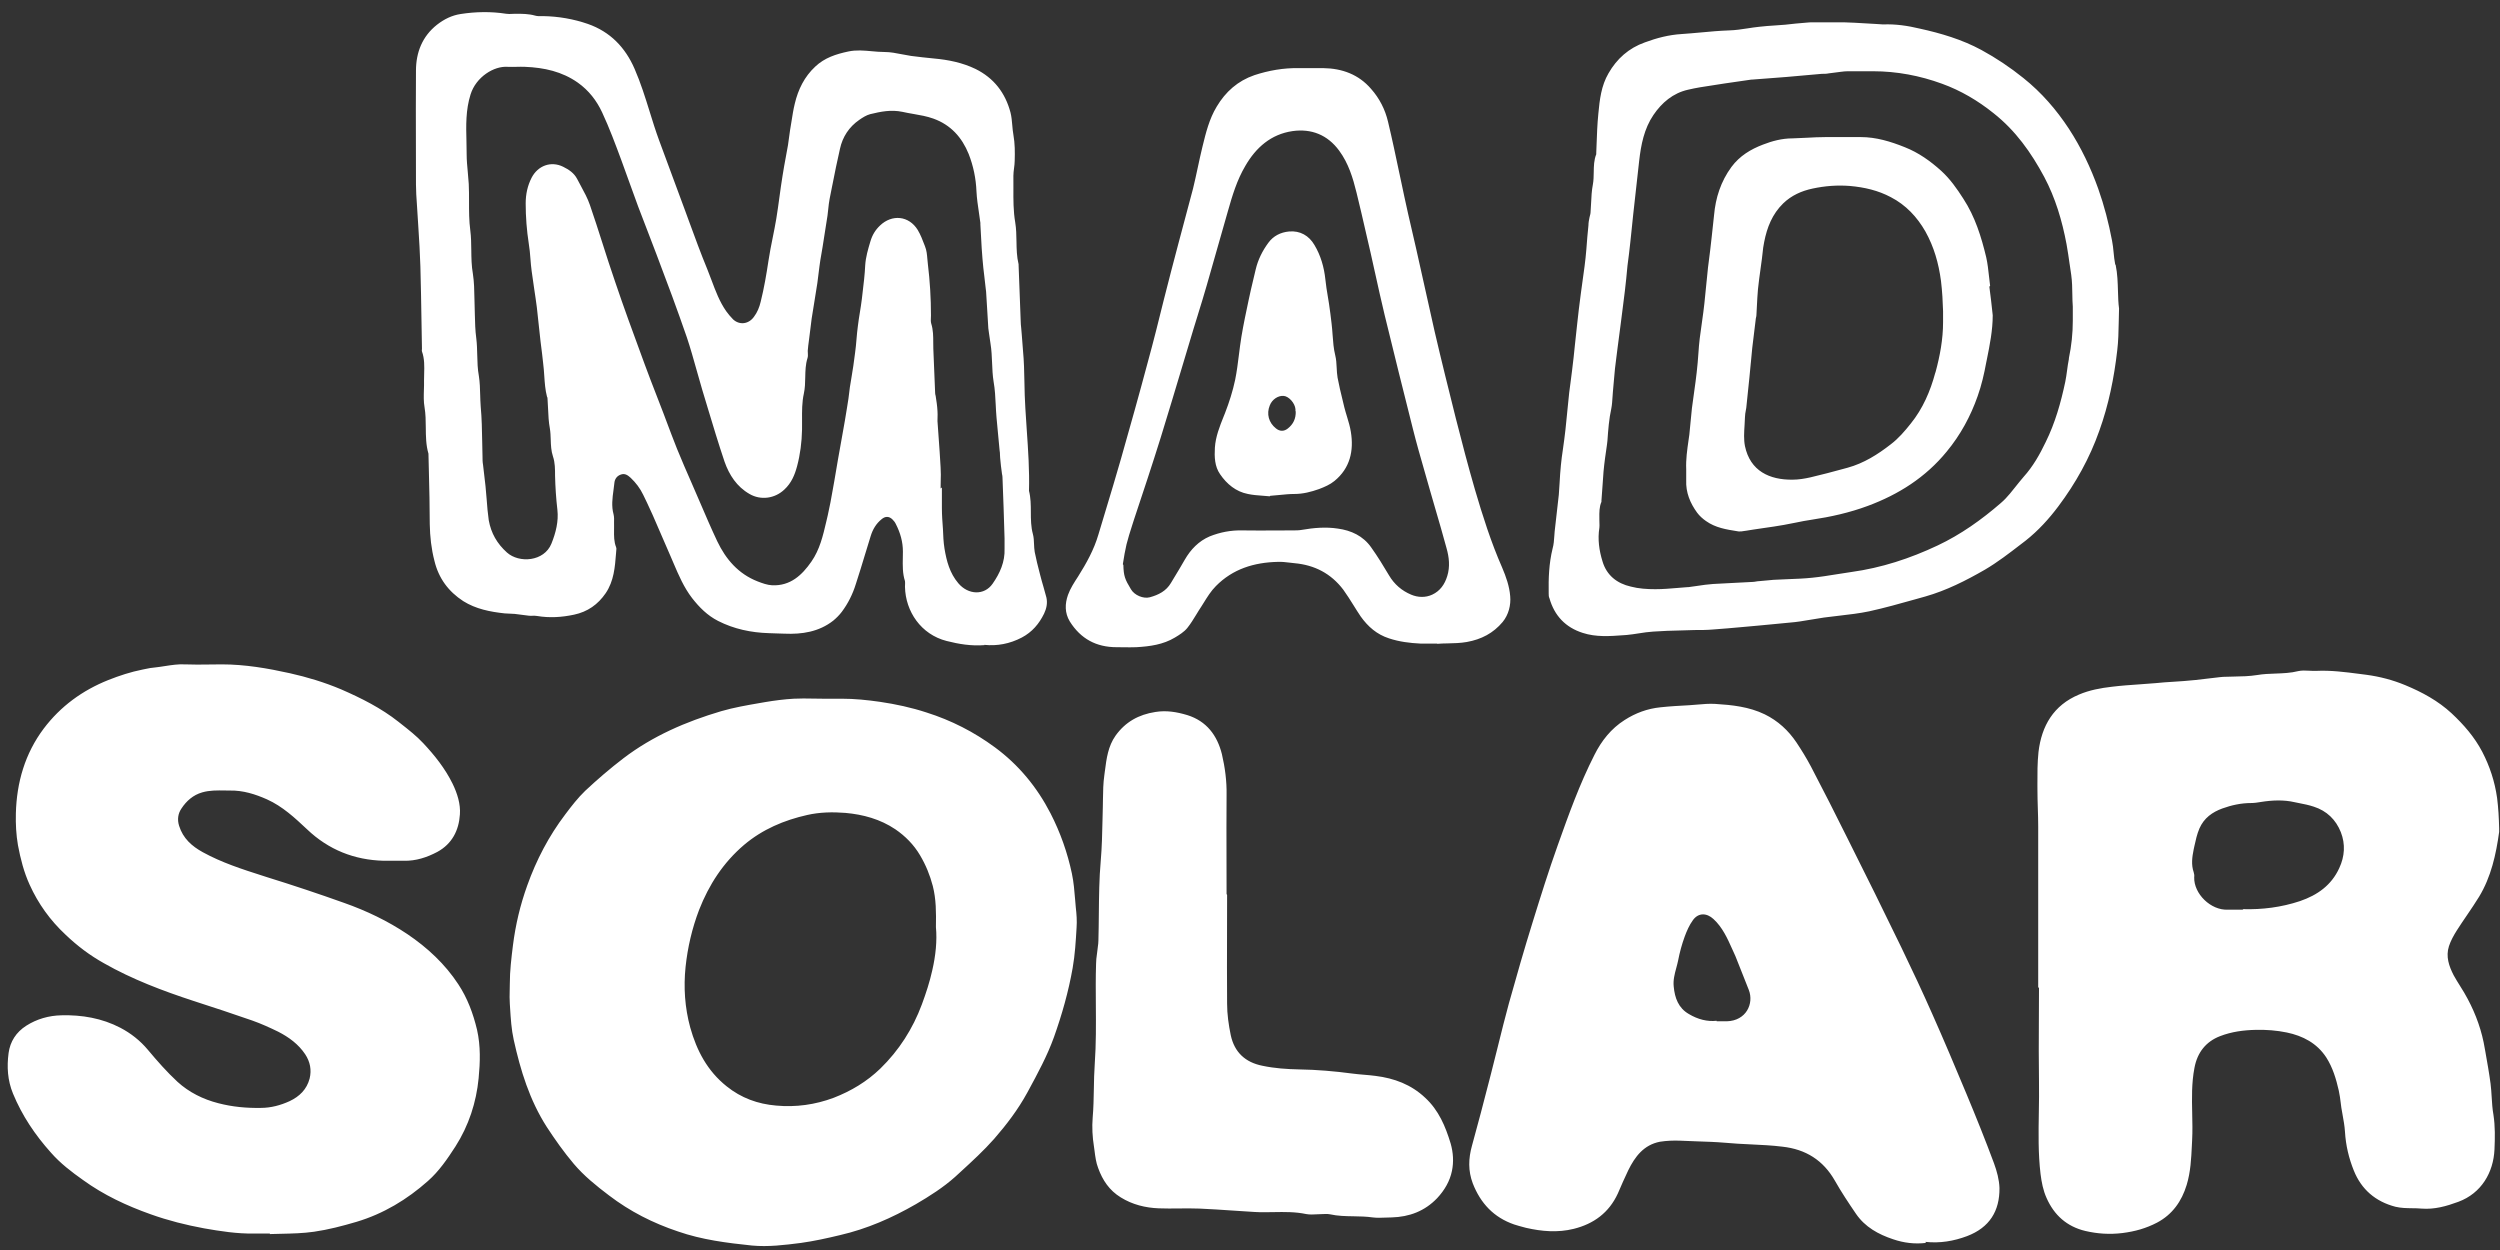 <svg width="124" height="62" viewBox="0 0 124 62" fill="none" xmlns="http://www.w3.org/2000/svg">
<rect x="0" y="0" width="124" height="62" fill="#333333" stroke="none"/>
<g clip-path="url(#clip0_129_268)">
<path fill-rule="evenodd" clip-rule="evenodd" d="M46.718 25.198V24.179L46.654 24.23C46.654 24.114 46.657 23.998 46.659 23.882C46.665 23.65 46.671 23.418 46.654 23.185C46.627 22.671 46.59 22.151 46.552 21.634L46.552 21.632C46.534 21.384 46.516 21.135 46.499 20.889C46.499 20.833 46.5 20.777 46.502 20.721C46.505 20.609 46.508 20.497 46.499 20.385C46.486 20.127 46.447 19.882 46.409 19.637L46.402 19.611C46.392 19.572 46.383 19.538 46.383 19.495C46.37 19.127 46.354 18.763 46.338 18.398C46.322 18.034 46.306 17.669 46.293 17.302C46.29 17.202 46.289 17.102 46.289 17.003C46.289 16.682 46.288 16.366 46.189 16.05C46.162 15.957 46.167 15.858 46.172 15.762C46.175 15.724 46.176 15.687 46.176 15.65C46.176 14.798 46.125 13.947 46.022 13.095C46.011 13.013 46.004 12.928 45.997 12.842C45.98 12.634 45.962 12.419 45.88 12.218L45.857 12.158C45.761 11.905 45.662 11.644 45.519 11.405C45.081 10.695 44.242 10.618 43.649 11.186C43.417 11.405 43.262 11.663 43.172 11.973C43.056 12.36 42.94 12.747 42.914 13.16C42.893 13.612 42.838 14.073 42.783 14.528C42.771 14.632 42.758 14.735 42.747 14.837C42.721 15.056 42.685 15.276 42.65 15.495C42.614 15.715 42.579 15.934 42.553 16.153C42.521 16.379 42.502 16.605 42.482 16.831C42.463 17.056 42.444 17.282 42.411 17.508C42.363 17.934 42.293 18.36 42.223 18.785C42.199 18.927 42.176 19.069 42.153 19.211C42.141 19.306 42.129 19.401 42.118 19.495C42.095 19.684 42.072 19.874 42.037 20.063L42.009 20.238L42.009 20.239C41.941 20.66 41.871 21.089 41.792 21.508C41.715 21.934 41.638 22.372 41.56 22.811C41.528 22.985 41.499 23.163 41.47 23.34C41.441 23.518 41.412 23.695 41.38 23.869C41.355 24.005 41.331 24.141 41.307 24.277C41.231 24.708 41.155 25.137 41.057 25.559C41.032 25.663 41.008 25.768 40.984 25.872C40.821 26.569 40.66 27.261 40.245 27.856C39.781 28.527 39.2 29.069 38.298 29.03C38.053 29.017 37.808 28.927 37.576 28.837C36.621 28.463 36.003 27.74 35.577 26.85C35.276 26.213 34.998 25.565 34.72 24.917C34.581 24.593 34.442 24.269 34.3 23.947C34.055 23.392 33.81 22.824 33.578 22.256C33.396 21.8 33.222 21.336 33.049 20.877C33.002 20.751 32.955 20.626 32.908 20.502C32.794 20.203 32.678 19.905 32.563 19.609C32.365 19.099 32.167 18.59 31.979 18.076L31.844 17.708C31.387 16.465 30.932 15.229 30.509 13.973C30.29 13.34 30.087 12.705 29.884 12.069C29.681 11.434 29.478 10.798 29.259 10.166C29.145 9.836 28.977 9.527 28.809 9.218C28.747 9.104 28.686 8.991 28.627 8.876C28.472 8.579 28.214 8.411 27.93 8.27C27.324 7.973 26.68 8.218 26.37 8.811C26.164 9.211 26.074 9.637 26.074 10.089C26.074 10.76 26.125 11.418 26.228 12.089C26.27 12.335 26.29 12.581 26.309 12.828C26.325 13.033 26.341 13.238 26.37 13.444C26.409 13.747 26.454 14.047 26.499 14.347C26.544 14.647 26.59 14.947 26.628 15.25C26.647 15.431 26.667 15.608 26.686 15.786C26.706 15.963 26.725 16.14 26.744 16.321C26.783 16.721 26.834 17.134 26.886 17.534C26.899 17.611 26.905 17.689 26.912 17.766C26.918 17.843 26.925 17.921 26.938 17.998C26.967 18.213 26.981 18.428 26.996 18.642C27.019 18.992 27.043 19.339 27.131 19.676C27.157 19.714 27.157 19.74 27.157 19.779C27.17 19.942 27.177 20.107 27.184 20.272C27.198 20.602 27.213 20.932 27.273 21.25C27.304 21.436 27.31 21.622 27.316 21.807C27.325 22.086 27.335 22.365 27.428 22.643C27.531 22.94 27.531 23.276 27.531 23.598C27.544 24.166 27.582 24.721 27.647 25.289C27.711 25.856 27.569 26.424 27.35 26.966C26.989 27.856 25.751 27.947 25.145 27.405C24.655 26.966 24.359 26.45 24.242 25.805C24.191 25.456 24.165 25.121 24.139 24.772C24.11 24.333 24.059 23.9 24.007 23.47C23.991 23.332 23.974 23.194 23.959 23.056C23.933 22.914 23.933 22.785 23.933 22.656C23.925 22.406 23.921 22.156 23.917 21.908C23.907 21.324 23.897 20.745 23.843 20.166C23.828 19.973 23.823 19.777 23.817 19.582C23.809 19.27 23.8 18.958 23.753 18.656C23.688 18.303 23.679 17.953 23.671 17.605C23.664 17.331 23.658 17.058 23.624 16.785C23.57 16.388 23.561 15.99 23.552 15.592C23.55 15.512 23.548 15.433 23.546 15.353C23.538 15.171 23.535 14.989 23.532 14.806C23.525 14.396 23.518 13.988 23.456 13.585C23.385 13.19 23.381 12.793 23.376 12.399C23.372 12.075 23.368 11.751 23.327 11.431C23.263 10.951 23.264 10.472 23.264 9.996C23.264 9.703 23.264 9.411 23.25 9.121C23.239 8.925 23.221 8.729 23.202 8.533C23.174 8.239 23.146 7.944 23.146 7.65C23.146 7.437 23.141 7.224 23.136 7.011C23.116 6.231 23.097 5.453 23.34 4.683C23.611 3.818 24.5 3.263 25.184 3.315C25.326 3.321 25.471 3.318 25.616 3.315C25.761 3.312 25.906 3.308 26.048 3.315C26.989 3.354 27.879 3.547 28.665 4.102C29.207 4.489 29.594 4.992 29.865 5.573C30.226 6.347 30.522 7.147 30.819 7.947C30.939 8.275 31.057 8.603 31.175 8.93C31.334 9.375 31.494 9.818 31.657 10.257C31.805 10.656 31.96 11.053 32.115 11.45C32.269 11.847 32.424 12.244 32.572 12.644C33.088 13.998 33.591 15.353 34.068 16.734C34.247 17.269 34.4 17.815 34.553 18.361C34.643 18.684 34.733 19.007 34.829 19.327C34.913 19.601 34.995 19.876 35.078 20.151L35.078 20.152L35.079 20.155L35.079 20.156C35.355 21.071 35.631 21.99 35.938 22.901C36.17 23.559 36.544 24.14 37.176 24.501C37.73 24.824 38.427 24.734 38.904 24.282C39.252 23.96 39.42 23.559 39.536 23.121C39.691 22.54 39.768 21.934 39.781 21.314C39.784 21.159 39.783 21.001 39.782 20.843C39.779 20.399 39.776 19.949 39.871 19.521C39.93 19.251 39.935 18.982 39.94 18.715C39.947 18.394 39.953 18.076 40.051 17.766C40.079 17.683 40.074 17.593 40.069 17.506C40.066 17.471 40.064 17.437 40.064 17.405C40.076 17.232 40.098 17.069 40.121 16.898L40.129 16.837C40.155 16.665 40.175 16.489 40.195 16.312C40.214 16.144 40.233 15.974 40.258 15.805C40.303 15.508 40.351 15.215 40.4 14.921C40.448 14.628 40.496 14.334 40.541 14.037C40.561 13.902 40.577 13.763 40.593 13.624C40.609 13.486 40.625 13.347 40.645 13.211C40.67 13.002 40.706 12.798 40.742 12.592C40.762 12.482 40.781 12.37 40.799 12.257C40.841 11.972 40.886 11.692 40.931 11.413C40.97 11.173 41.009 10.934 41.044 10.695C41.059 10.585 41.071 10.477 41.081 10.37C41.099 10.201 41.116 10.036 41.148 9.87C41.193 9.645 41.238 9.42 41.282 9.194L41.282 9.193L41.283 9.193L41.283 9.192C41.403 8.587 41.523 7.98 41.663 7.379C41.792 6.786 42.115 6.295 42.618 5.947C42.785 5.831 42.966 5.715 43.159 5.663C43.688 5.534 44.191 5.431 44.758 5.547C44.938 5.589 45.122 5.62 45.307 5.652C45.637 5.709 45.97 5.767 46.293 5.882C47.157 6.192 47.711 6.811 48.046 7.637C48.278 8.231 48.407 8.85 48.433 9.495C48.45 9.842 48.503 10.195 48.555 10.546C48.58 10.717 48.605 10.888 48.627 11.057V11.134C48.642 11.36 48.653 11.584 48.664 11.807C48.682 12.145 48.699 12.482 48.73 12.824C48.753 13.132 48.789 13.434 48.826 13.738C48.851 13.944 48.877 14.151 48.897 14.36C48.897 14.379 48.901 14.395 48.904 14.411C48.907 14.427 48.91 14.444 48.91 14.463C48.93 14.746 48.946 15.027 48.962 15.307V15.308C48.978 15.589 48.994 15.869 49.013 16.153C49.013 16.241 49.025 16.323 49.037 16.403C49.042 16.441 49.048 16.478 49.052 16.515C49.078 16.682 49.103 16.862 49.129 17.043L49.129 17.044C49.181 17.36 49.194 17.676 49.207 17.992C49.22 18.308 49.233 18.624 49.284 18.94C49.35 19.313 49.369 19.691 49.387 20.067C49.397 20.277 49.408 20.487 49.426 20.695C49.452 20.969 49.477 21.24 49.502 21.511L49.503 21.521C49.529 21.795 49.555 22.069 49.581 22.347C49.596 22.416 49.598 22.49 49.599 22.564C49.6 22.613 49.601 22.662 49.607 22.708C49.632 22.979 49.658 23.237 49.697 23.495L49.702 23.523C49.713 23.575 49.723 23.62 49.723 23.676C49.761 24.682 49.8 25.701 49.826 26.708V27.211C49.852 27.869 49.594 28.437 49.233 28.953C48.82 29.547 48.02 29.508 47.531 28.927C47.105 28.424 46.95 27.83 46.847 27.211C46.795 26.889 46.783 26.566 46.77 26.243C46.744 25.895 46.718 25.547 46.718 25.198ZM46.95 31.792C47.556 31.946 48.175 32.05 48.833 31.998L48.82 31.985C49.465 32.05 50.084 31.933 50.677 31.624C51.193 31.353 51.541 30.94 51.786 30.437C51.902 30.192 51.966 29.921 51.902 29.637C51.857 29.456 51.805 29.279 51.754 29.101C51.702 28.924 51.65 28.747 51.605 28.566L51.573 28.443C51.481 28.086 51.391 27.738 51.322 27.379C51.299 27.249 51.294 27.117 51.288 26.986C51.282 26.817 51.275 26.648 51.231 26.488C51.133 26.128 51.131 25.76 51.13 25.394C51.128 25.041 51.127 24.689 51.038 24.347C51.066 23.339 50.997 22.331 50.927 21.323C50.903 20.963 50.878 20.603 50.857 20.244C50.829 19.82 50.82 19.396 50.812 18.973C50.802 18.444 50.791 17.916 50.741 17.392C50.728 17.256 50.719 17.118 50.709 16.979C50.699 16.84 50.69 16.702 50.677 16.566C50.672 16.472 50.662 16.381 50.653 16.289C50.639 16.155 50.625 16.021 50.625 15.882C50.605 15.423 50.589 14.96 50.573 14.496L50.573 14.495C50.557 14.046 50.541 13.597 50.522 13.147V13.108C50.43 12.732 50.423 12.352 50.417 11.97C50.412 11.658 50.407 11.344 50.355 11.031C50.259 10.47 50.262 9.902 50.265 9.332C50.267 9.129 50.268 8.925 50.264 8.721C50.264 8.599 50.28 8.473 50.296 8.347C50.312 8.221 50.329 8.095 50.329 7.973C50.342 7.547 50.342 7.121 50.264 6.682C50.236 6.531 50.223 6.373 50.209 6.213C50.191 6.003 50.173 5.79 50.122 5.586C49.864 4.605 49.297 3.87 48.382 3.418C47.737 3.108 47.041 2.966 46.331 2.902C45.944 2.863 45.558 2.824 45.184 2.773C45.038 2.751 44.891 2.723 44.745 2.694C44.453 2.637 44.161 2.579 43.868 2.579C43.66 2.579 43.451 2.56 43.242 2.541C42.856 2.506 42.469 2.47 42.076 2.554C41.47 2.683 40.903 2.863 40.438 3.302C39.897 3.805 39.587 4.437 39.42 5.147C39.35 5.434 39.304 5.728 39.258 6.023C39.235 6.165 39.213 6.308 39.188 6.45C39.168 6.573 39.152 6.699 39.136 6.824C39.12 6.95 39.104 7.076 39.084 7.199C39.051 7.39 39.016 7.58 38.98 7.769L38.98 7.77C38.921 8.089 38.862 8.405 38.814 8.721C38.756 9.076 38.707 9.431 38.659 9.786C38.611 10.14 38.562 10.495 38.504 10.85C38.452 11.162 38.39 11.47 38.328 11.779C38.251 12.161 38.174 12.542 38.117 12.928C38.014 13.611 37.898 14.295 37.73 14.966C37.666 15.237 37.563 15.495 37.395 15.715C37.137 16.076 36.686 16.14 36.364 15.844C36.235 15.715 36.119 15.573 36.016 15.431C35.688 14.959 35.49 14.429 35.293 13.901C35.226 13.722 35.159 13.543 35.087 13.366C34.762 12.579 34.471 11.783 34.179 10.986L34.178 10.984C34.112 10.802 34.045 10.619 33.978 10.437C33.765 9.857 33.549 9.276 33.333 8.695L33.333 8.694C33.117 8.114 32.901 7.534 32.689 6.953C32.519 6.49 32.371 6.015 32.224 5.54C32.002 4.825 31.778 4.108 31.477 3.418C31.012 2.347 30.264 1.573 29.155 1.186C28.446 0.941 27.698 0.812 26.938 0.799C26.909 0.799 26.881 0.799 26.853 0.8C26.743 0.802 26.641 0.804 26.538 0.773C26.215 0.683 25.893 0.683 25.571 0.683C25.519 0.683 25.468 0.685 25.416 0.688C25.313 0.694 25.21 0.7 25.107 0.683C24.359 0.566 23.598 0.579 22.85 0.695C22.412 0.76 22.025 0.954 21.677 1.225C20.942 1.805 20.632 2.605 20.632 3.508C20.623 4.755 20.626 6.007 20.629 7.262V7.263V7.264V7.266V7.267C20.631 7.893 20.632 8.52 20.632 9.147C20.632 9.474 20.655 9.801 20.678 10.127C20.689 10.291 20.701 10.454 20.709 10.618C20.722 10.834 20.736 11.05 20.75 11.266C20.791 11.915 20.832 12.563 20.851 13.211C20.877 14.112 20.891 15.019 20.906 15.923C20.913 16.379 20.92 16.835 20.929 17.289C20.929 17.306 20.927 17.324 20.926 17.341C20.923 17.374 20.92 17.405 20.929 17.431C21.06 17.794 21.049 18.174 21.038 18.551C21.035 18.655 21.032 18.759 21.032 18.863C21.036 19.023 21.031 19.182 21.026 19.341C21.017 19.632 21.008 19.921 21.058 20.205C21.113 20.533 21.116 20.866 21.119 21.199C21.123 21.638 21.126 22.076 21.251 22.501C21.257 22.788 21.264 23.075 21.272 23.362V23.363C21.294 24.241 21.316 25.123 21.316 25.998C21.328 26.618 21.393 27.224 21.548 27.817C21.754 28.682 22.244 29.34 22.979 29.817C23.598 30.205 24.307 30.346 25.029 30.424C25.113 30.43 25.197 30.433 25.281 30.437C25.364 30.44 25.448 30.443 25.532 30.45C25.648 30.463 25.767 30.479 25.887 30.495C26.006 30.511 26.125 30.527 26.241 30.54C26.296 30.546 26.354 30.544 26.412 30.542C26.489 30.54 26.567 30.538 26.641 30.553C27.26 30.656 27.866 30.617 28.472 30.488C29.143 30.346 29.658 29.985 30.045 29.418C30.449 28.817 30.502 28.134 30.555 27.452C30.561 27.372 30.567 27.291 30.574 27.211C30.574 27.209 30.573 27.206 30.573 27.203C30.572 27.199 30.57 27.194 30.569 27.189C30.568 27.185 30.566 27.18 30.565 27.175L30.564 27.168C30.562 27.161 30.561 27.154 30.561 27.146C30.45 26.87 30.454 26.584 30.457 26.297C30.457 26.249 30.458 26.201 30.458 26.153C30.453 26.073 30.455 25.993 30.457 25.914C30.461 25.776 30.465 25.639 30.432 25.508C30.321 25.104 30.376 24.701 30.43 24.304C30.445 24.193 30.459 24.082 30.471 23.973C30.484 23.766 30.6 23.598 30.806 23.534C30.999 23.469 31.141 23.572 31.283 23.701C31.541 23.947 31.747 24.218 31.902 24.54C32.03 24.795 32.15 25.058 32.268 25.317C32.305 25.398 32.342 25.479 32.379 25.559L33.269 27.611C33.315 27.718 33.361 27.824 33.406 27.931C33.664 28.535 33.921 29.136 34.326 29.663C34.687 30.127 35.087 30.527 35.616 30.798C36.402 31.198 37.253 31.379 38.143 31.405C38.272 31.405 38.398 31.411 38.523 31.418C38.649 31.424 38.775 31.43 38.904 31.43C39.781 31.469 40.619 31.34 41.328 30.785C41.483 30.656 41.638 30.501 41.754 30.346C42.063 29.933 42.295 29.469 42.45 28.966C42.615 28.463 42.769 27.956 42.922 27.449L42.923 27.447C43.01 27.161 43.097 26.876 43.185 26.592C43.288 26.256 43.456 25.972 43.727 25.753C43.907 25.598 44.1 25.598 44.268 25.766C44.333 25.83 44.397 25.908 44.436 25.998C44.655 26.424 44.784 26.876 44.784 27.353C44.784 27.451 44.782 27.549 44.78 27.648C44.772 28.043 44.763 28.442 44.887 28.824C44.895 28.883 44.893 28.942 44.89 29.005C44.889 29.038 44.887 29.072 44.887 29.108C44.913 30.334 45.687 31.469 46.95 31.792ZM114.08 44.694C113.152 45.004 112.198 45.12 111.27 45.094L111.231 45.12H110.496C109.658 45.159 108.807 44.333 108.832 43.508C108.845 43.43 108.832 43.34 108.807 43.262C108.678 42.888 108.729 42.514 108.807 42.127C108.817 42.079 108.827 42.031 108.838 41.983V41.982C108.904 41.682 108.968 41.383 109.09 41.095C109.322 40.566 109.735 40.282 110.225 40.101C110.689 39.933 111.166 39.83 111.669 39.83C111.823 39.83 111.979 39.804 112.133 39.779C112.701 39.688 113.268 39.662 113.823 39.791C113.891 39.806 113.96 39.819 114.029 39.833L114.03 39.833C114.275 39.881 114.523 39.93 114.764 40.011C115.408 40.217 115.859 40.656 116.105 41.275C116.337 41.869 116.299 42.475 116.028 43.056C115.64 43.907 114.945 44.398 114.08 44.694ZM101.095 41.017V48.978L101.134 48.991V49.094C101.134 49.602 101.131 50.109 101.128 50.615C101.123 51.626 101.117 52.635 101.134 53.649C101.143 54.156 101.134 54.664 101.126 55.173V55.174C101.109 56.193 101.091 57.215 101.211 58.23C101.263 58.643 101.34 59.043 101.508 59.417C101.882 60.268 102.514 60.836 103.43 61.055C104.035 61.197 104.642 61.236 105.274 61.159C105.892 61.081 106.446 60.926 106.988 60.643C107.749 60.242 108.213 59.584 108.459 58.772C108.654 58.127 108.685 57.473 108.717 56.808C108.721 56.727 108.725 56.646 108.729 56.565C108.753 56.118 108.743 55.671 108.733 55.224C108.717 54.471 108.7 53.718 108.845 52.965C108.987 52.204 109.412 51.662 110.121 51.391C110.689 51.172 111.282 51.094 111.888 51.081C112.404 51.069 112.92 51.107 113.423 51.211C114.222 51.378 114.918 51.739 115.383 52.449C115.705 52.952 115.873 53.52 116.002 54.088C116.05 54.301 116.077 54.513 116.103 54.726C116.113 54.797 116.121 54.868 116.13 54.939C116.149 55.054 116.169 55.168 116.19 55.282C116.242 55.568 116.293 55.854 116.311 56.139C116.35 56.81 116.505 57.456 116.75 58.062C117.123 58.991 117.82 59.597 118.813 59.855C119.089 59.921 119.361 59.924 119.631 59.928C119.788 59.93 119.945 59.931 120.103 59.946C120.747 59.997 121.34 59.83 121.933 59.61C123.081 59.185 123.674 58.152 123.726 57.017C123.751 56.436 123.764 55.868 123.674 55.288C123.623 55.001 123.604 54.706 123.587 54.412C123.573 54.19 123.56 53.968 123.532 53.752C123.461 53.216 123.367 52.69 123.272 52.155L123.248 52.023C123.107 51.146 122.81 50.32 122.397 49.546C122.285 49.329 122.155 49.119 122.023 48.909C121.912 48.732 121.801 48.554 121.701 48.372C121.469 47.92 121.302 47.443 121.469 46.927C121.559 46.656 121.701 46.398 121.856 46.153C122.018 45.898 122.188 45.648 122.357 45.4C122.566 45.093 122.773 44.788 122.965 44.475C123.558 43.495 123.803 42.385 123.958 41.262V41.082C123.945 40.566 123.919 40.075 123.855 39.572C123.739 38.759 123.494 38.011 123.119 37.288C122.733 36.553 122.204 35.946 121.598 35.379C120.927 34.759 120.141 34.333 119.303 33.985C118.683 33.727 118.039 33.559 117.369 33.469C117.254 33.455 117.14 33.44 117.026 33.425C116.318 33.333 115.615 33.242 114.893 33.275C114.776 33.28 114.659 33.274 114.544 33.268C114.354 33.258 114.167 33.248 113.99 33.288C113.617 33.382 113.24 33.395 112.862 33.409C112.56 33.419 112.256 33.43 111.953 33.482C111.569 33.544 111.179 33.551 110.786 33.558C110.612 33.561 110.438 33.564 110.263 33.572C110.238 33.572 110.215 33.575 110.193 33.579C110.17 33.582 110.148 33.585 110.121 33.585C109.912 33.607 109.703 33.633 109.496 33.658C109.105 33.706 108.717 33.753 108.329 33.779C108.143 33.794 107.958 33.806 107.772 33.817C107.494 33.834 107.215 33.851 106.937 33.882C106.664 33.906 106.391 33.925 106.117 33.944L106.116 33.944C105.666 33.975 105.214 34.006 104.757 34.062C104.19 34.127 103.635 34.23 103.12 34.45C101.856 34.979 101.263 35.998 101.109 37.301C101.053 37.832 101.054 38.373 101.056 38.907V38.908V38.909C101.057 38.997 101.057 39.085 101.057 39.172C101.057 39.482 101.066 39.788 101.076 40.094V40.095C101.086 40.401 101.095 40.708 101.095 41.017ZM46.422 45.998L46.422 45.987C46.486 46.657 46.408 47.405 46.241 48.127C46.112 48.707 45.931 49.262 45.725 49.817C45.274 51.03 44.59 52.101 43.662 53.004C42.992 53.649 42.218 54.114 41.354 54.449C40.425 54.797 39.471 54.926 38.491 54.836C37.589 54.759 36.763 54.462 36.041 53.881C35.087 53.12 34.558 52.114 34.236 50.965C33.965 49.972 33.901 48.965 34.004 47.959C34.107 46.991 34.326 46.049 34.674 45.133C35.164 43.881 35.874 42.785 36.905 41.907C37.821 41.133 38.891 40.681 40.039 40.423C40.658 40.282 41.302 40.269 41.934 40.32C42.811 40.398 43.662 40.63 44.41 41.133C44.9 41.469 45.325 41.894 45.635 42.423C45.919 42.901 46.125 43.404 46.267 43.946C46.434 44.601 46.434 45.255 46.422 45.987L46.422 45.985V45.998ZM40.812 34.656H41.754C42.385 34.656 43.017 34.72 43.649 34.811C44.436 34.927 45.209 35.095 45.957 35.34C47.182 35.727 48.317 36.307 49.349 37.069C50.522 37.933 51.438 39.043 52.108 40.346C52.598 41.301 52.946 42.294 53.166 43.327C53.257 43.762 53.292 44.198 53.328 44.639C53.338 44.76 53.348 44.882 53.359 45.004C53.398 45.34 53.423 45.675 53.398 46.011C53.359 46.681 53.32 47.352 53.204 48.01C52.998 49.185 52.675 50.32 52.276 51.443C51.94 52.375 51.473 53.235 51.002 54.105L50.948 54.204C50.496 55.03 49.929 55.778 49.31 56.488C48.799 57.066 48.221 57.596 47.65 58.12C47.558 58.204 47.467 58.288 47.376 58.371C46.783 58.901 46.112 59.326 45.429 59.726C44.242 60.41 43.004 60.952 41.663 61.262C41.019 61.417 40.374 61.559 39.729 61.649C38.917 61.752 38.104 61.855 37.292 61.778C36.054 61.649 34.816 61.494 33.63 61.081C32.392 60.668 31.244 60.087 30.2 59.288C29.568 58.81 28.962 58.32 28.459 57.726C27.969 57.146 27.531 56.526 27.118 55.894C26.267 54.565 25.816 53.094 25.48 51.572C25.366 51.058 25.333 50.525 25.3 49.997L25.3 49.996C25.296 49.928 25.291 49.859 25.287 49.791C25.27 49.567 25.276 49.344 25.281 49.12C25.284 49.008 25.287 48.896 25.287 48.785C25.287 48.152 25.364 47.52 25.442 46.888C25.571 45.868 25.803 44.888 26.151 43.92C26.602 42.656 27.221 41.469 28.034 40.398C28.343 39.985 28.665 39.572 29.026 39.224C29.633 38.656 30.264 38.114 30.922 37.611C32.379 36.501 34.03 35.791 35.77 35.275C36.395 35.093 37.039 34.982 37.685 34.87C37.773 34.854 37.862 34.839 37.95 34.824C38.414 34.746 38.904 34.682 39.368 34.656C39.687 34.639 40.011 34.644 40.333 34.65C40.494 34.653 40.654 34.656 40.812 34.656ZM12.586 61.184H13.385V61.21C13.569 61.204 13.752 61.2 13.935 61.196C14.486 61.184 15.036 61.172 15.577 61.094C16.287 60.991 16.983 60.81 17.679 60.604C19.02 60.204 20.194 59.494 21.225 58.578C21.78 58.088 22.192 57.481 22.592 56.862C23.25 55.83 23.624 54.681 23.74 53.481C23.817 52.694 23.843 51.881 23.662 51.081C23.469 50.269 23.185 49.507 22.734 48.823C22.076 47.817 21.2 47.004 20.207 46.333C19.227 45.675 18.169 45.172 17.073 44.785C15.809 44.333 14.533 43.907 13.243 43.507L13.035 43.44C12.02 43.115 11 42.788 10.058 42.269C9.517 41.972 9.078 41.585 8.885 40.965C8.782 40.643 8.833 40.346 9.001 40.101C9.246 39.727 9.581 39.43 10.033 39.301C10.4 39.196 10.775 39.202 11.145 39.208C11.23 39.209 11.315 39.211 11.399 39.211C12.057 39.198 12.663 39.391 13.243 39.649C14.017 39.998 14.623 40.565 15.229 41.133C16.299 42.153 17.576 42.656 19.033 42.694H20.039C20.632 42.707 21.174 42.527 21.689 42.256C22.424 41.856 22.76 41.185 22.811 40.398C22.85 39.882 22.682 39.353 22.45 38.875C22.076 38.114 21.561 37.469 20.993 36.862C20.662 36.507 20.266 36.196 19.874 35.888L19.768 35.804C18.904 35.12 17.924 34.63 16.918 34.191C16.093 33.843 15.242 33.585 14.378 33.392C13.269 33.146 12.147 32.953 11 32.953C10.798 32.953 10.595 32.956 10.392 32.959C9.984 32.964 9.573 32.97 9.169 32.953C8.835 32.936 8.507 32.987 8.177 33.038C8.01 33.064 7.842 33.09 7.673 33.108C7.523 33.117 7.38 33.147 7.234 33.177C7.179 33.189 7.123 33.2 7.067 33.211C6.487 33.327 5.932 33.508 5.378 33.727C4.088 34.243 3.005 35.03 2.167 36.14C1.238 37.379 0.826 38.811 0.787 40.346C0.774 40.875 0.8 41.391 0.89 41.92C1.019 42.604 1.187 43.262 1.47 43.882C1.896 44.824 2.489 45.649 3.25 46.359C3.83 46.914 4.462 47.391 5.158 47.778C6.564 48.578 8.073 49.146 9.607 49.649C10.574 49.959 11.541 50.281 12.508 50.617C12.947 50.772 13.372 50.965 13.798 51.172C14.326 51.443 14.804 51.791 15.139 52.294C15.384 52.668 15.461 53.069 15.358 53.494C15.216 54.036 14.855 54.385 14.365 54.617C13.914 54.823 13.437 54.952 12.934 54.952C12.225 54.965 11.528 54.901 10.832 54.72C10.071 54.526 9.375 54.178 8.808 53.662C8.279 53.172 7.802 52.63 7.338 52.075C6.951 51.61 6.487 51.249 5.971 50.978C5.055 50.501 4.062 50.333 3.044 50.359C2.425 50.372 1.832 50.539 1.303 50.875C0.8 51.197 0.503 51.662 0.426 52.23C0.336 52.914 0.374 53.584 0.645 54.243C1.097 55.339 1.741 56.294 2.528 57.172C2.992 57.701 3.547 58.126 4.114 58.526C5.146 59.275 6.28 59.804 7.479 60.23C8.343 60.539 9.22 60.759 10.123 60.926C10.935 61.068 11.748 61.197 12.586 61.184ZM85.145 50.656H85.648C86.614 50.63 87.001 49.778 86.743 49.107C86.653 48.869 86.556 48.63 86.46 48.391C86.363 48.153 86.267 47.914 86.176 47.675C86.165 47.647 86.154 47.618 86.142 47.589C86.101 47.484 86.059 47.376 86.009 47.275C85.977 47.207 85.947 47.139 85.916 47.07C85.678 46.539 85.435 45.996 84.989 45.585C84.654 45.275 84.242 45.262 83.971 45.636C83.791 45.882 83.662 46.178 83.558 46.462C83.417 46.849 83.313 47.236 83.236 47.636C83.21 47.762 83.177 47.885 83.144 48.008C83.061 48.315 82.98 48.617 83.017 48.94C83.069 49.495 83.249 49.998 83.765 50.294C84.216 50.565 84.693 50.682 85.145 50.63V50.656ZM95.525 61.649C94.971 61.714 94.429 61.649 93.9 61.468C93.165 61.223 92.507 60.862 92.056 60.204C91.695 59.675 91.334 59.133 91.012 58.565C90.431 57.546 89.567 57.004 88.407 56.875C87.884 56.81 87.357 56.786 86.832 56.761C86.409 56.741 85.989 56.721 85.57 56.681C85.102 56.641 84.639 56.626 84.174 56.611C83.897 56.602 83.619 56.593 83.339 56.578C83.004 56.565 82.669 56.578 82.333 56.63C81.534 56.785 81.096 57.365 80.76 58.049C80.58 58.423 80.412 58.81 80.245 59.197C79.806 60.152 79.045 60.707 78.052 60.952C77.266 61.146 76.479 61.081 75.693 60.901L75.591 60.874C75.428 60.831 75.26 60.786 75.1 60.733C74.094 60.385 73.436 59.688 73.049 58.694C72.817 58.075 72.83 57.468 73.011 56.823C73.311 55.746 73.592 54.659 73.87 53.58L73.965 53.211C74.081 52.762 74.193 52.311 74.305 51.86L74.305 51.859L74.305 51.858C74.479 51.157 74.653 50.456 74.842 49.765C75.216 48.423 75.602 47.082 76.015 45.753C76.415 44.462 76.814 43.185 77.266 41.92C77.807 40.398 78.349 38.888 79.084 37.443C79.432 36.746 79.909 36.14 80.58 35.714C81.121 35.366 81.715 35.146 82.359 35.082C82.836 35.03 83.313 35.005 83.791 34.979C83.917 34.971 84.044 34.96 84.172 34.949C84.475 34.922 84.781 34.896 85.08 34.914C85.918 34.966 86.756 35.056 87.53 35.43C88.188 35.753 88.703 36.23 89.103 36.824C89.361 37.211 89.606 37.611 89.825 38.024C90.445 39.211 91.05 40.398 91.644 41.598C92.546 43.391 93.436 45.198 94.312 47.004C94.841 48.101 95.357 49.198 95.847 50.307C96.427 51.611 96.982 52.927 97.536 54.256C98.014 55.404 98.477 56.552 98.903 57.701C99.045 58.088 99.161 58.514 99.174 58.926C99.186 60.062 98.684 60.888 97.562 61.313C96.904 61.559 96.221 61.675 95.499 61.597L95.525 61.649ZM60.861 46.18V46.179V46.177V46.176V46.175C60.862 45.577 60.864 44.98 60.864 44.385L60.838 44.346C60.838 43.8 60.836 43.254 60.835 42.707V42.706C60.832 41.614 60.829 40.522 60.838 39.43C60.851 38.746 60.76 38.062 60.606 37.404C60.373 36.475 59.845 35.766 58.891 35.469C58.375 35.314 57.859 35.224 57.305 35.314C56.479 35.443 55.822 35.804 55.332 36.488C54.961 37.011 54.882 37.627 54.804 38.234L54.803 38.236C54.795 38.303 54.786 38.37 54.777 38.437C54.717 38.848 54.712 39.26 54.706 39.671C54.704 39.788 54.703 39.906 54.7 40.024C54.693 40.246 54.688 40.469 54.684 40.691C54.669 41.359 54.655 42.027 54.597 42.694C54.519 43.572 54.511 44.455 54.502 45.336C54.498 45.776 54.493 46.217 54.481 46.656C54.481 46.756 54.467 46.857 54.453 46.958C54.444 47.025 54.434 47.092 54.429 47.159C54.422 47.217 54.414 47.275 54.407 47.332C54.385 47.489 54.365 47.643 54.365 47.804C54.343 48.487 54.348 49.171 54.354 49.854C54.361 50.822 54.368 51.791 54.3 52.759C54.27 53.178 54.262 53.597 54.255 54.016C54.246 54.487 54.238 54.958 54.197 55.43C54.158 55.907 54.184 56.397 54.261 56.875C54.272 56.945 54.281 57.016 54.29 57.086C54.327 57.376 54.364 57.663 54.468 57.933C54.687 58.539 55.022 59.043 55.59 59.391C56.17 59.752 56.815 59.907 57.472 59.933C57.807 59.946 58.146 59.943 58.484 59.939C58.823 59.936 59.161 59.933 59.497 59.946C60.043 59.969 60.585 60.006 61.128 60.043L61.129 60.043L61.13 60.043C61.496 60.068 61.862 60.093 62.23 60.114C62.544 60.133 62.857 60.127 63.171 60.121C63.708 60.112 64.246 60.103 64.784 60.217C64.965 60.251 65.163 60.24 65.359 60.228C65.457 60.222 65.553 60.217 65.647 60.217C65.673 60.217 65.699 60.216 65.726 60.215C65.807 60.213 65.892 60.21 65.97 60.23C66.357 60.316 66.751 60.322 67.145 60.328C67.46 60.333 67.775 60.339 68.085 60.384C68.291 60.41 68.504 60.402 68.715 60.393C68.819 60.389 68.923 60.384 69.026 60.384C69.903 60.359 70.664 60.075 71.282 59.43C71.656 59.03 71.914 58.578 72.017 58.075C72.108 57.636 72.082 57.172 71.953 56.72C71.695 55.868 71.36 55.068 70.689 54.449C69.993 53.791 69.155 53.481 68.227 53.365C68.033 53.339 67.843 53.323 67.653 53.307C67.462 53.291 67.272 53.275 67.079 53.249C66.202 53.133 65.325 53.056 64.435 53.043C63.829 53.03 63.223 52.991 62.617 52.862C61.766 52.694 61.225 52.191 61.044 51.339C60.941 50.836 60.864 50.307 60.864 49.778C60.855 48.583 60.858 47.382 60.861 46.183V46.181V46.18ZM55.719 28.024C55.732 28.566 55.796 28.734 56.093 29.224C56.261 29.521 56.712 29.714 57.034 29.624C57.46 29.508 57.846 29.314 58.079 28.914C58.142 28.809 58.205 28.704 58.268 28.6L58.269 28.599C58.437 28.321 58.603 28.047 58.762 27.766C59.059 27.25 59.458 26.837 60 26.605C60.516 26.398 61.057 26.295 61.612 26.308C62.169 26.317 62.727 26.314 63.289 26.311C63.571 26.309 63.854 26.308 64.139 26.308C64.281 26.308 64.423 26.308 64.565 26.282C65.158 26.179 65.764 26.127 66.357 26.218C67.015 26.308 67.608 26.579 68.008 27.147C68.33 27.598 68.614 28.063 68.897 28.54C69.155 28.979 69.529 29.301 69.993 29.495C70.329 29.637 70.703 29.65 71.038 29.495C71.425 29.314 71.657 28.992 71.786 28.566C71.928 28.101 71.876 27.637 71.747 27.185C71.568 26.521 71.376 25.863 71.184 25.207L71.184 25.206L71.183 25.204C71.1 24.918 71.017 24.632 70.935 24.347C70.84 24.007 70.743 23.669 70.645 23.33C70.45 22.654 70.256 21.977 70.084 21.289C69.606 19.405 69.142 17.521 68.678 15.624C68.509 14.922 68.353 14.213 68.196 13.502L68.195 13.501C68.125 13.181 68.054 12.861 67.982 12.54C67.904 12.209 67.829 11.878 67.752 11.547L67.752 11.546C67.6 10.884 67.449 10.222 67.285 9.56C67.105 8.824 66.886 8.102 66.421 7.47C65.841 6.683 65.042 6.373 64.113 6.502C63.043 6.657 62.295 7.315 61.767 8.231C61.354 8.928 61.122 9.702 60.903 10.476C60.554 11.702 60.206 12.928 59.858 14.14C59.721 14.622 59.572 15.104 59.422 15.586L59.422 15.589C59.347 15.829 59.273 16.068 59.2 16.308C59.02 16.906 58.841 17.504 58.662 18.101C58.304 19.297 57.945 20.493 57.576 21.689C57.15 23.056 56.699 24.411 56.248 25.766C56.215 25.868 56.183 25.971 56.15 26.073L56.149 26.076C56.05 26.385 55.951 26.695 55.874 27.005C55.802 27.305 55.752 27.616 55.704 27.918L55.693 27.985L55.719 28.024ZM71.283 31.921H70.445C69.916 31.895 69.4 31.83 68.897 31.663C68.291 31.469 67.853 31.082 67.492 30.579C67.367 30.395 67.25 30.206 67.132 30.017C66.969 29.757 66.807 29.497 66.628 29.25C66.022 28.45 65.209 28.024 64.204 27.934C64.128 27.927 64.052 27.917 63.975 27.908C63.776 27.884 63.574 27.86 63.378 27.869C62.205 27.895 61.148 28.218 60.309 29.069C60.066 29.312 59.88 29.613 59.694 29.913C59.663 29.963 59.632 30.013 59.6 30.063C59.507 30.201 59.42 30.343 59.335 30.484C59.196 30.712 59.058 30.939 58.891 31.146C58.736 31.34 58.491 31.495 58.272 31.624C57.692 31.972 57.034 32.063 56.364 32.101C56.15 32.11 55.936 32.107 55.718 32.104C55.608 32.103 55.496 32.101 55.383 32.101C54.378 32.101 53.604 31.688 53.062 30.824C52.805 30.398 52.818 29.947 52.972 29.508C53.088 29.185 53.282 28.889 53.475 28.592C53.888 27.934 54.262 27.263 54.481 26.514C54.592 26.142 54.704 25.77 54.817 25.398L54.819 25.39L54.822 25.381L54.823 25.377C55.087 24.504 55.351 23.628 55.603 22.747C56.054 21.16 56.505 19.56 56.931 17.96C57.215 16.927 57.472 15.895 57.73 14.85C57.963 13.921 58.208 12.992 58.453 12.063C58.569 11.611 58.691 11.16 58.814 10.708C58.936 10.257 59.059 9.805 59.175 9.353C59.258 9.012 59.333 8.666 59.407 8.321C59.481 7.976 59.555 7.631 59.639 7.289L59.646 7.261C59.811 6.586 59.979 5.9 60.348 5.289C60.786 4.554 61.392 4.012 62.218 3.728C62.927 3.495 63.662 3.366 64.41 3.379H65.635C66.563 3.392 67.389 3.689 68.008 4.412C68.42 4.876 68.704 5.431 68.846 6.037C69.051 6.893 69.231 7.749 69.412 8.609L69.413 8.612C69.493 8.996 69.575 9.38 69.658 9.766C69.778 10.334 69.91 10.901 70.042 11.469L70.042 11.47C70.108 11.753 70.174 12.037 70.238 12.321C70.393 13.005 70.545 13.689 70.696 14.373C70.848 15.056 70.999 15.741 71.154 16.424C71.489 17.869 71.85 19.314 72.211 20.76C72.508 21.934 72.817 23.108 73.153 24.269C73.539 25.585 73.952 26.889 74.507 28.153C74.7 28.605 74.868 29.082 74.906 29.572C74.945 30.011 74.829 30.488 74.532 30.85C74.068 31.405 73.475 31.714 72.753 31.843C72.433 31.899 72.113 31.906 71.811 31.912C71.627 31.915 71.449 31.919 71.283 31.934V31.921ZM94.777 21.005C95.371 20.269 95.744 19.405 95.99 18.489L96.002 18.463C96.222 17.65 96.376 16.824 96.376 15.986V15.431C96.363 14.979 96.337 14.463 96.273 13.934C96.157 13.056 95.925 12.244 95.5 11.482C95.087 10.76 94.532 10.166 93.784 9.779C93.152 9.444 92.482 9.289 91.76 9.224C91.115 9.173 90.509 9.224 89.903 9.353C89.362 9.469 88.859 9.689 88.446 10.089C87.904 10.618 87.646 11.276 87.504 11.998C87.462 12.188 87.441 12.377 87.422 12.566C87.412 12.661 87.401 12.755 87.389 12.85C87.366 13.024 87.342 13.197 87.318 13.369V13.371C87.273 13.695 87.229 14.019 87.195 14.347C87.17 14.628 87.155 14.915 87.141 15.201C87.134 15.347 87.126 15.493 87.118 15.637C87.118 15.674 87.108 15.711 87.099 15.75C87.09 15.792 87.079 15.835 87.079 15.882C87.055 16.092 87.029 16.305 87.001 16.52V16.521L87.001 16.522C86.97 16.768 86.939 17.015 86.911 17.263C86.886 17.508 86.863 17.752 86.841 17.997V17.998L86.84 18C86.818 18.244 86.795 18.489 86.77 18.734C86.744 18.985 86.718 19.234 86.692 19.482C86.667 19.731 86.641 19.979 86.615 20.23C86.608 20.269 86.601 20.308 86.594 20.347C86.573 20.463 86.55 20.579 86.55 20.695C86.547 20.827 86.538 20.961 86.53 21.095C86.507 21.447 86.485 21.801 86.55 22.127C86.809 23.366 87.775 23.805 88.91 23.792C89.207 23.792 89.516 23.74 89.8 23.676C90.353 23.549 90.895 23.401 91.446 23.252L91.644 23.198C92.443 22.979 93.139 22.54 93.784 22.037C94.159 21.753 94.481 21.379 94.777 21.005ZM98.655 13.708C98.672 13.865 98.689 14.022 98.71 14.179L98.672 14.218C98.736 14.682 98.787 15.159 98.839 15.636V15.637C98.839 16.381 98.694 17.104 98.549 17.824L98.516 17.985C98.414 18.54 98.285 19.108 98.091 19.65C97.743 20.643 97.24 21.573 96.557 22.398C95.512 23.676 94.171 24.527 92.637 25.095C91.734 25.43 90.805 25.637 89.852 25.779C89.588 25.815 89.329 25.869 89.069 25.922C88.871 25.963 88.673 26.003 88.472 26.037C88.144 26.096 87.81 26.144 87.479 26.191C87.301 26.217 87.125 26.242 86.951 26.269C86.899 26.276 86.843 26.285 86.789 26.295C86.734 26.305 86.68 26.314 86.628 26.321C86.584 26.325 86.542 26.332 86.499 26.339C86.413 26.354 86.327 26.368 86.241 26.36L86.166 26.348C85.624 26.262 85.085 26.177 84.616 25.843C84.448 25.727 84.294 25.585 84.178 25.43C83.83 24.953 83.61 24.424 83.636 23.817V23.276C83.615 22.791 83.683 22.315 83.751 21.84C83.765 21.747 83.778 21.653 83.791 21.56C83.817 21.34 83.836 21.121 83.855 20.901C83.875 20.682 83.894 20.463 83.92 20.244C83.946 20.024 83.978 19.805 84.01 19.585C84.042 19.366 84.075 19.147 84.1 18.927C84.139 18.618 84.178 18.308 84.204 17.998C84.219 17.837 84.231 17.674 84.242 17.51C84.259 17.268 84.276 17.024 84.307 16.785C84.332 16.566 84.365 16.347 84.397 16.127C84.429 15.908 84.461 15.689 84.487 15.469C84.526 15.185 84.552 14.915 84.578 14.644C84.603 14.411 84.626 14.179 84.648 13.947L84.649 13.945C84.671 13.714 84.694 13.482 84.719 13.25L84.739 13.096C84.797 12.646 84.853 12.205 84.9 11.753C84.919 11.573 84.938 11.395 84.958 11.218C84.978 11.04 84.996 10.863 85.016 10.682C85.093 9.805 85.351 9.005 85.879 8.282C86.292 7.728 86.834 7.405 87.441 7.173C87.904 6.992 88.394 6.863 88.91 6.863C89.14 6.858 89.372 6.845 89.605 6.833C89.922 6.816 90.242 6.799 90.561 6.799H92.288C93.062 6.799 93.771 7.018 94.481 7.302C95.164 7.573 95.744 7.986 96.286 8.476C96.724 8.876 97.06 9.353 97.382 9.857C97.962 10.747 98.272 11.74 98.516 12.76C98.586 13.071 98.62 13.389 98.655 13.708ZM102.617 17.805C102.579 17.992 102.552 18.182 102.527 18.372C102.501 18.563 102.475 18.753 102.437 18.94C102.218 19.973 101.934 20.979 101.469 21.921C101.173 22.54 100.838 23.134 100.373 23.65C100.224 23.824 100.08 24.003 99.935 24.185C99.854 24.286 99.773 24.387 99.69 24.488C99.548 24.656 99.406 24.811 99.238 24.953C98.285 25.779 97.253 26.514 96.105 27.056C94.739 27.701 93.32 28.166 91.824 28.372C91.586 28.406 91.346 28.444 91.105 28.483C90.695 28.549 90.283 28.616 89.877 28.656C89.481 28.697 89.084 28.712 88.684 28.727C88.447 28.736 88.208 28.745 87.969 28.759C87.852 28.766 87.734 28.779 87.614 28.792C87.495 28.805 87.375 28.817 87.26 28.824C87.208 28.824 87.153 28.834 87.098 28.843C87.043 28.853 86.989 28.863 86.937 28.863C86.608 28.882 86.279 28.898 85.951 28.914C85.622 28.93 85.293 28.947 84.964 28.966C84.704 28.983 84.444 29.021 84.18 29.061C84.039 29.081 83.896 29.103 83.752 29.121H83.713C83.556 29.132 83.4 29.145 83.243 29.159C82.863 29.191 82.486 29.224 82.102 29.224C81.702 29.224 81.276 29.198 80.889 29.095C80.206 28.94 79.69 28.54 79.484 27.843C79.316 27.301 79.239 26.747 79.329 26.179C79.338 26.101 79.335 26.017 79.332 25.936C79.331 25.895 79.329 25.856 79.329 25.817C79.329 25.773 79.329 25.729 79.328 25.685C79.325 25.417 79.322 25.143 79.432 24.889V24.824C79.452 24.585 79.468 24.347 79.484 24.108C79.5 23.869 79.516 23.63 79.535 23.392C79.574 22.953 79.639 22.514 79.703 22.076C79.703 22.045 79.709 22.011 79.715 21.976C79.722 21.937 79.729 21.897 79.729 21.856C79.767 21.314 79.806 20.785 79.922 20.256C79.957 20.074 79.968 19.891 79.98 19.705C79.986 19.614 79.991 19.523 80 19.431C80.019 19.237 80.035 19.047 80.051 18.856C80.067 18.666 80.084 18.476 80.103 18.282C80.122 18.108 80.145 17.938 80.167 17.767L80.167 17.766L80.167 17.765C80.19 17.595 80.213 17.424 80.232 17.25C80.257 17.059 80.283 16.866 80.308 16.672L80.309 16.664L80.309 16.663C80.335 16.466 80.361 16.269 80.386 16.076C80.419 15.805 80.454 15.531 80.49 15.257C80.525 14.982 80.561 14.708 80.593 14.437C80.644 14.024 80.683 13.611 80.722 13.186C80.773 12.798 80.825 12.398 80.864 12.011C80.889 11.786 80.912 11.56 80.935 11.334C80.957 11.108 80.98 10.882 81.005 10.657L81.16 9.263C81.186 9.05 81.209 8.837 81.231 8.624C81.254 8.411 81.276 8.199 81.302 7.986C81.392 7.186 81.547 6.386 82.011 5.702C82.424 5.095 82.978 4.618 83.726 4.45C84.125 4.355 84.529 4.294 84.936 4.234C85.134 4.204 85.332 4.174 85.531 4.141L85.532 4.141C85.983 4.076 86.434 4.012 86.872 3.947H86.911C87.195 3.928 87.475 3.905 87.756 3.883C88.037 3.86 88.317 3.837 88.601 3.818C89.181 3.766 89.761 3.715 90.355 3.663C90.47 3.663 90.599 3.663 90.716 3.637C90.818 3.624 90.918 3.612 91.018 3.599C91.118 3.586 91.218 3.573 91.321 3.56C91.425 3.547 91.54 3.534 91.644 3.534H92.907C94.081 3.534 95.229 3.753 96.324 4.153C97.253 4.489 98.104 4.992 98.877 5.612C99.974 6.476 100.748 7.573 101.392 8.773C101.947 9.818 102.281 10.94 102.501 12.115C102.56 12.443 102.608 12.776 102.655 13.108L102.656 13.109C102.681 13.286 102.706 13.462 102.733 13.637C102.779 13.968 102.784 14.298 102.788 14.61C102.792 14.821 102.795 15.024 102.811 15.211V15.908C102.811 16.527 102.746 17.147 102.617 17.766V17.805ZM104.913 13.108C104.874 12.915 104.854 12.718 104.835 12.521C104.816 12.324 104.796 12.127 104.757 11.934C104.59 11.057 104.371 10.205 104.074 9.366C103.701 8.321 103.223 7.315 102.617 6.386C101.998 5.444 101.263 4.592 100.36 3.87C99.703 3.341 99.007 2.876 98.272 2.476C97.317 1.96 96.272 1.65 95.215 1.418C94.622 1.276 94.016 1.186 93.398 1.212C93.335 1.212 93.271 1.205 93.207 1.199C93.139 1.193 93.071 1.186 92.998 1.186C92.83 1.177 92.662 1.167 92.495 1.157C92.159 1.137 91.824 1.117 91.489 1.108H89.903C89.813 1.108 89.709 1.108 89.619 1.121C89.258 1.147 88.897 1.186 88.549 1.225C88.377 1.24 88.204 1.251 88.031 1.263C87.773 1.28 87.513 1.297 87.26 1.328C87.064 1.348 86.871 1.377 86.68 1.407C86.376 1.454 86.071 1.5 85.764 1.508C85.292 1.524 84.82 1.567 84.348 1.611C84.033 1.639 83.719 1.668 83.404 1.689C82.772 1.728 82.179 1.883 81.586 2.102C80.786 2.386 80.193 2.915 79.781 3.637C79.419 4.257 79.342 4.953 79.278 5.637C79.226 6.157 79.207 6.677 79.189 7.203C79.184 7.33 79.179 7.458 79.174 7.586V7.65C79.058 7.937 79.054 8.242 79.049 8.546C79.046 8.748 79.043 8.951 79.007 9.147C78.947 9.457 78.932 9.766 78.918 10.076C78.911 10.231 78.904 10.386 78.891 10.54C78.891 10.588 78.876 10.64 78.862 10.691C78.853 10.724 78.844 10.756 78.839 10.786C78.813 10.915 78.787 11.044 78.787 11.173C78.749 11.56 78.71 11.96 78.684 12.36C78.659 12.644 78.633 12.928 78.594 13.211C78.568 13.431 78.536 13.65 78.504 13.869C78.472 14.089 78.439 14.308 78.414 14.527L78.394 14.681C78.336 15.131 78.279 15.572 78.233 16.024C78.214 16.205 78.194 16.382 78.175 16.559C78.156 16.737 78.136 16.915 78.117 17.095C78.078 17.521 78.027 17.947 77.975 18.372C77.955 18.566 77.928 18.756 77.902 18.944C77.877 19.12 77.852 19.295 77.833 19.469C77.808 19.701 77.785 19.934 77.762 20.166C77.74 20.398 77.717 20.631 77.692 20.863C77.666 21.172 77.627 21.482 77.588 21.792C77.568 21.962 77.543 22.132 77.518 22.303C77.481 22.558 77.444 22.814 77.421 23.069C77.39 23.363 77.373 23.657 77.356 23.952C77.344 24.148 77.333 24.344 77.317 24.54C77.317 24.559 77.314 24.576 77.311 24.592C77.308 24.608 77.305 24.624 77.305 24.643C77.24 25.211 77.176 25.779 77.111 26.36C77.105 26.431 77.1 26.503 77.095 26.575C77.081 26.791 77.066 27.008 77.008 27.211C76.828 27.947 76.802 28.682 76.815 29.43C76.815 29.521 76.815 29.598 76.853 29.675C77.098 30.54 77.653 31.121 78.504 31.392C79.162 31.607 79.853 31.556 80.526 31.506L80.683 31.495C80.882 31.477 81.082 31.446 81.281 31.415C81.52 31.378 81.759 31.341 81.998 31.327C82.454 31.293 82.91 31.281 83.365 31.27C83.593 31.264 83.821 31.258 84.049 31.25C84.345 31.25 84.655 31.25 84.951 31.224C85.458 31.189 85.97 31.142 86.481 31.096C86.724 31.073 86.967 31.051 87.208 31.03C87.434 31.011 87.659 30.988 87.885 30.966C88.111 30.943 88.336 30.921 88.562 30.901C88.641 30.892 88.722 30.885 88.804 30.878C88.96 30.864 89.119 30.849 89.271 30.824L90.47 30.63C90.72 30.596 90.97 30.567 91.221 30.539C91.723 30.481 92.224 30.424 92.714 30.321C93.479 30.153 94.227 29.942 94.979 29.731C95.152 29.682 95.326 29.634 95.499 29.585C96.543 29.288 97.511 28.798 98.452 28.256C99.079 27.887 99.647 27.449 100.216 27.011C100.303 26.944 100.39 26.878 100.477 26.811C101.096 26.321 101.624 25.74 102.089 25.121C102.952 23.972 103.649 22.721 104.126 21.366C104.59 20.076 104.861 18.734 105.015 17.379C105.071 16.917 105.08 16.456 105.09 15.942C105.094 15.738 105.099 15.525 105.105 15.302C105.067 15.033 105.06 14.74 105.051 14.433C105.039 14.017 105.027 13.578 104.938 13.147L104.913 13.108ZM64.255 20.295V20.398H64.268C64.281 20.772 64.139 21.043 63.881 21.25C63.688 21.405 63.481 21.405 63.288 21.25C62.927 20.966 62.811 20.527 62.979 20.114C63.095 19.805 63.404 19.611 63.675 19.637C63.933 19.663 64.229 19.998 64.255 20.295ZM62.615 24.587C62.738 24.596 62.86 24.604 62.979 24.617L63.004 24.592C63.164 24.582 63.319 24.566 63.473 24.55C63.717 24.526 63.958 24.501 64.204 24.501C64.629 24.501 65.029 24.398 65.429 24.256C65.699 24.153 65.97 24.037 66.189 23.856C66.963 23.224 67.157 22.359 67.002 21.418C66.962 21.16 66.886 20.913 66.811 20.664C66.765 20.512 66.718 20.36 66.679 20.205C66.65 20.082 66.621 19.959 66.591 19.837C66.501 19.469 66.412 19.102 66.344 18.734C66.316 18.568 66.307 18.402 66.299 18.237C66.289 18.03 66.278 17.825 66.228 17.624C66.145 17.291 66.121 16.952 66.097 16.615C66.084 16.43 66.07 16.246 66.048 16.063C66.009 15.727 65.97 15.405 65.919 15.069C65.901 14.954 65.882 14.839 65.863 14.725C65.814 14.432 65.766 14.144 65.738 13.856C65.674 13.25 65.506 12.669 65.197 12.153C64.926 11.689 64.487 11.431 63.933 11.482C63.52 11.521 63.159 11.702 62.914 12.037C62.618 12.437 62.398 12.876 62.282 13.366C62.244 13.534 62.203 13.702 62.163 13.869C62.083 14.205 62.003 14.54 61.934 14.876C61.805 15.482 61.676 16.089 61.573 16.708C61.525 17.002 61.488 17.298 61.451 17.593C61.399 18.012 61.347 18.429 61.264 18.837C61.148 19.392 60.967 19.959 60.761 20.489C60.738 20.545 60.716 20.602 60.693 20.658C60.494 21.157 60.293 21.66 60.258 22.205C60.232 22.656 60.245 23.134 60.516 23.521C60.851 24.011 61.302 24.385 61.895 24.501C62.133 24.552 62.377 24.57 62.615 24.587Z" fill="white"/>
</g>
<defs>
<clipPath id="clip0_129_268">
<rect width="124" height="62" fill="white"/>
</clipPath>
</defs>
</svg>
